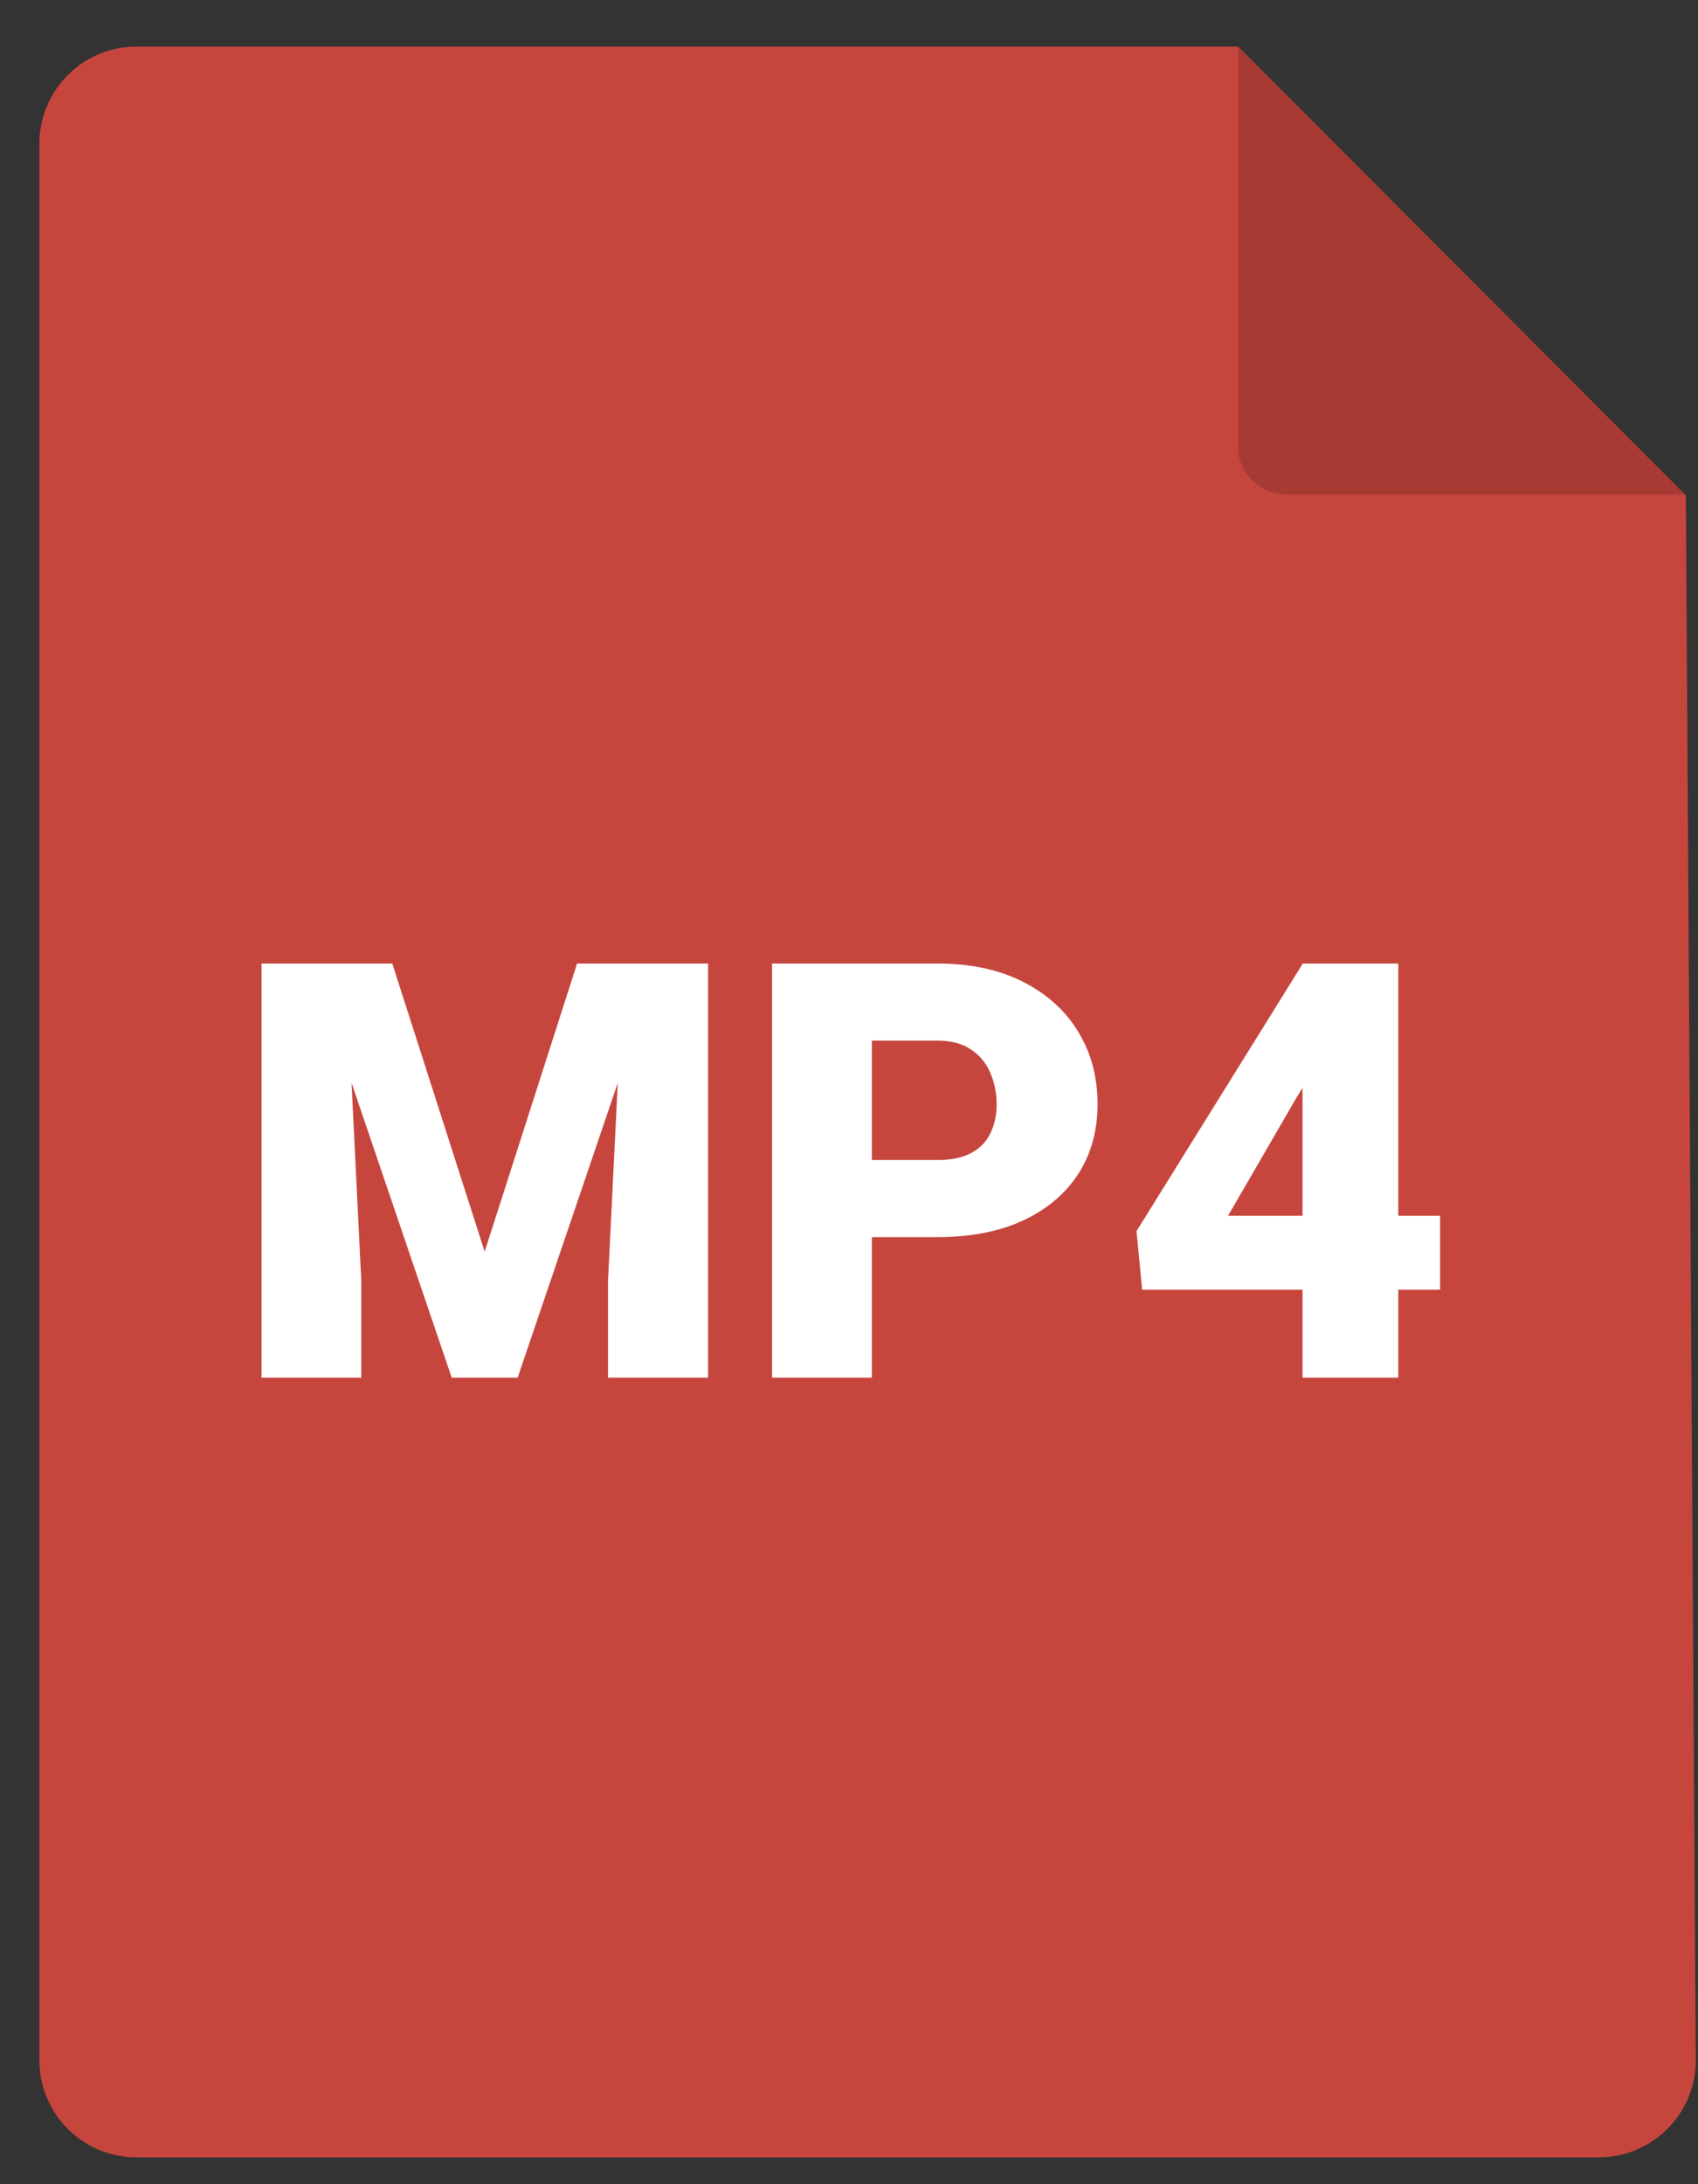 <svg width="35" height="45" viewBox="0 0 35 45" fill="none" xmlns="http://www.w3.org/2000/svg">
<rect x="0" y="0" width="35" height="45" fill="#333333" stroke="none"/>
<path d="M2.812 0.96H25.523L34.75 10.202L34.954 42.434C34.961 43.544 34.063 44.447 32.954 44.447H2.812C1.708 44.447 0.812 43.551 0.812 42.447V2.96C0.812 1.855 1.708 0.96 2.812 0.96Z" fill="#C6463E"/>
<path d="M25.518 0.96V9.19C25.518 9.742 25.965 10.19 26.518 10.19H34.748L25.518 0.96Z" fill="black" fill-opacity="0.16"/>
<path d="M6.41 19.851H8.086L9.99 25.787L11.895 19.851H13.57L10.67 28.383H9.311L6.41 19.851ZM5.391 19.851H7.125L7.447 26.39V28.383H5.391V19.851ZM12.855 19.851H14.596V28.383H12.533V26.39L12.855 19.851ZM19.318 25.488H17.197V23.9H19.318C19.607 23.9 19.842 23.851 20.021 23.754C20.201 23.656 20.332 23.521 20.414 23.349C20.5 23.174 20.543 22.976 20.543 22.758C20.543 22.523 20.5 22.306 20.414 22.107C20.332 21.908 20.201 21.748 20.021 21.627C19.842 21.502 19.607 21.439 19.318 21.439H17.971V28.383H15.914V19.851H19.318C20.002 19.851 20.59 19.976 21.082 20.226C21.578 20.476 21.959 20.82 22.225 21.258C22.49 21.691 22.623 22.187 22.623 22.746C22.623 23.297 22.49 23.777 22.225 24.187C21.959 24.597 21.578 24.918 21.082 25.148C20.59 25.375 20.002 25.488 19.318 25.488ZM29.684 25.049V26.572H23.543L23.426 25.365L26.854 19.851H28.412L26.719 22.623L25.312 25.049H29.684ZM28.822 19.851V28.383H26.848V19.851H28.822Z" fill="white"/>
</svg>

